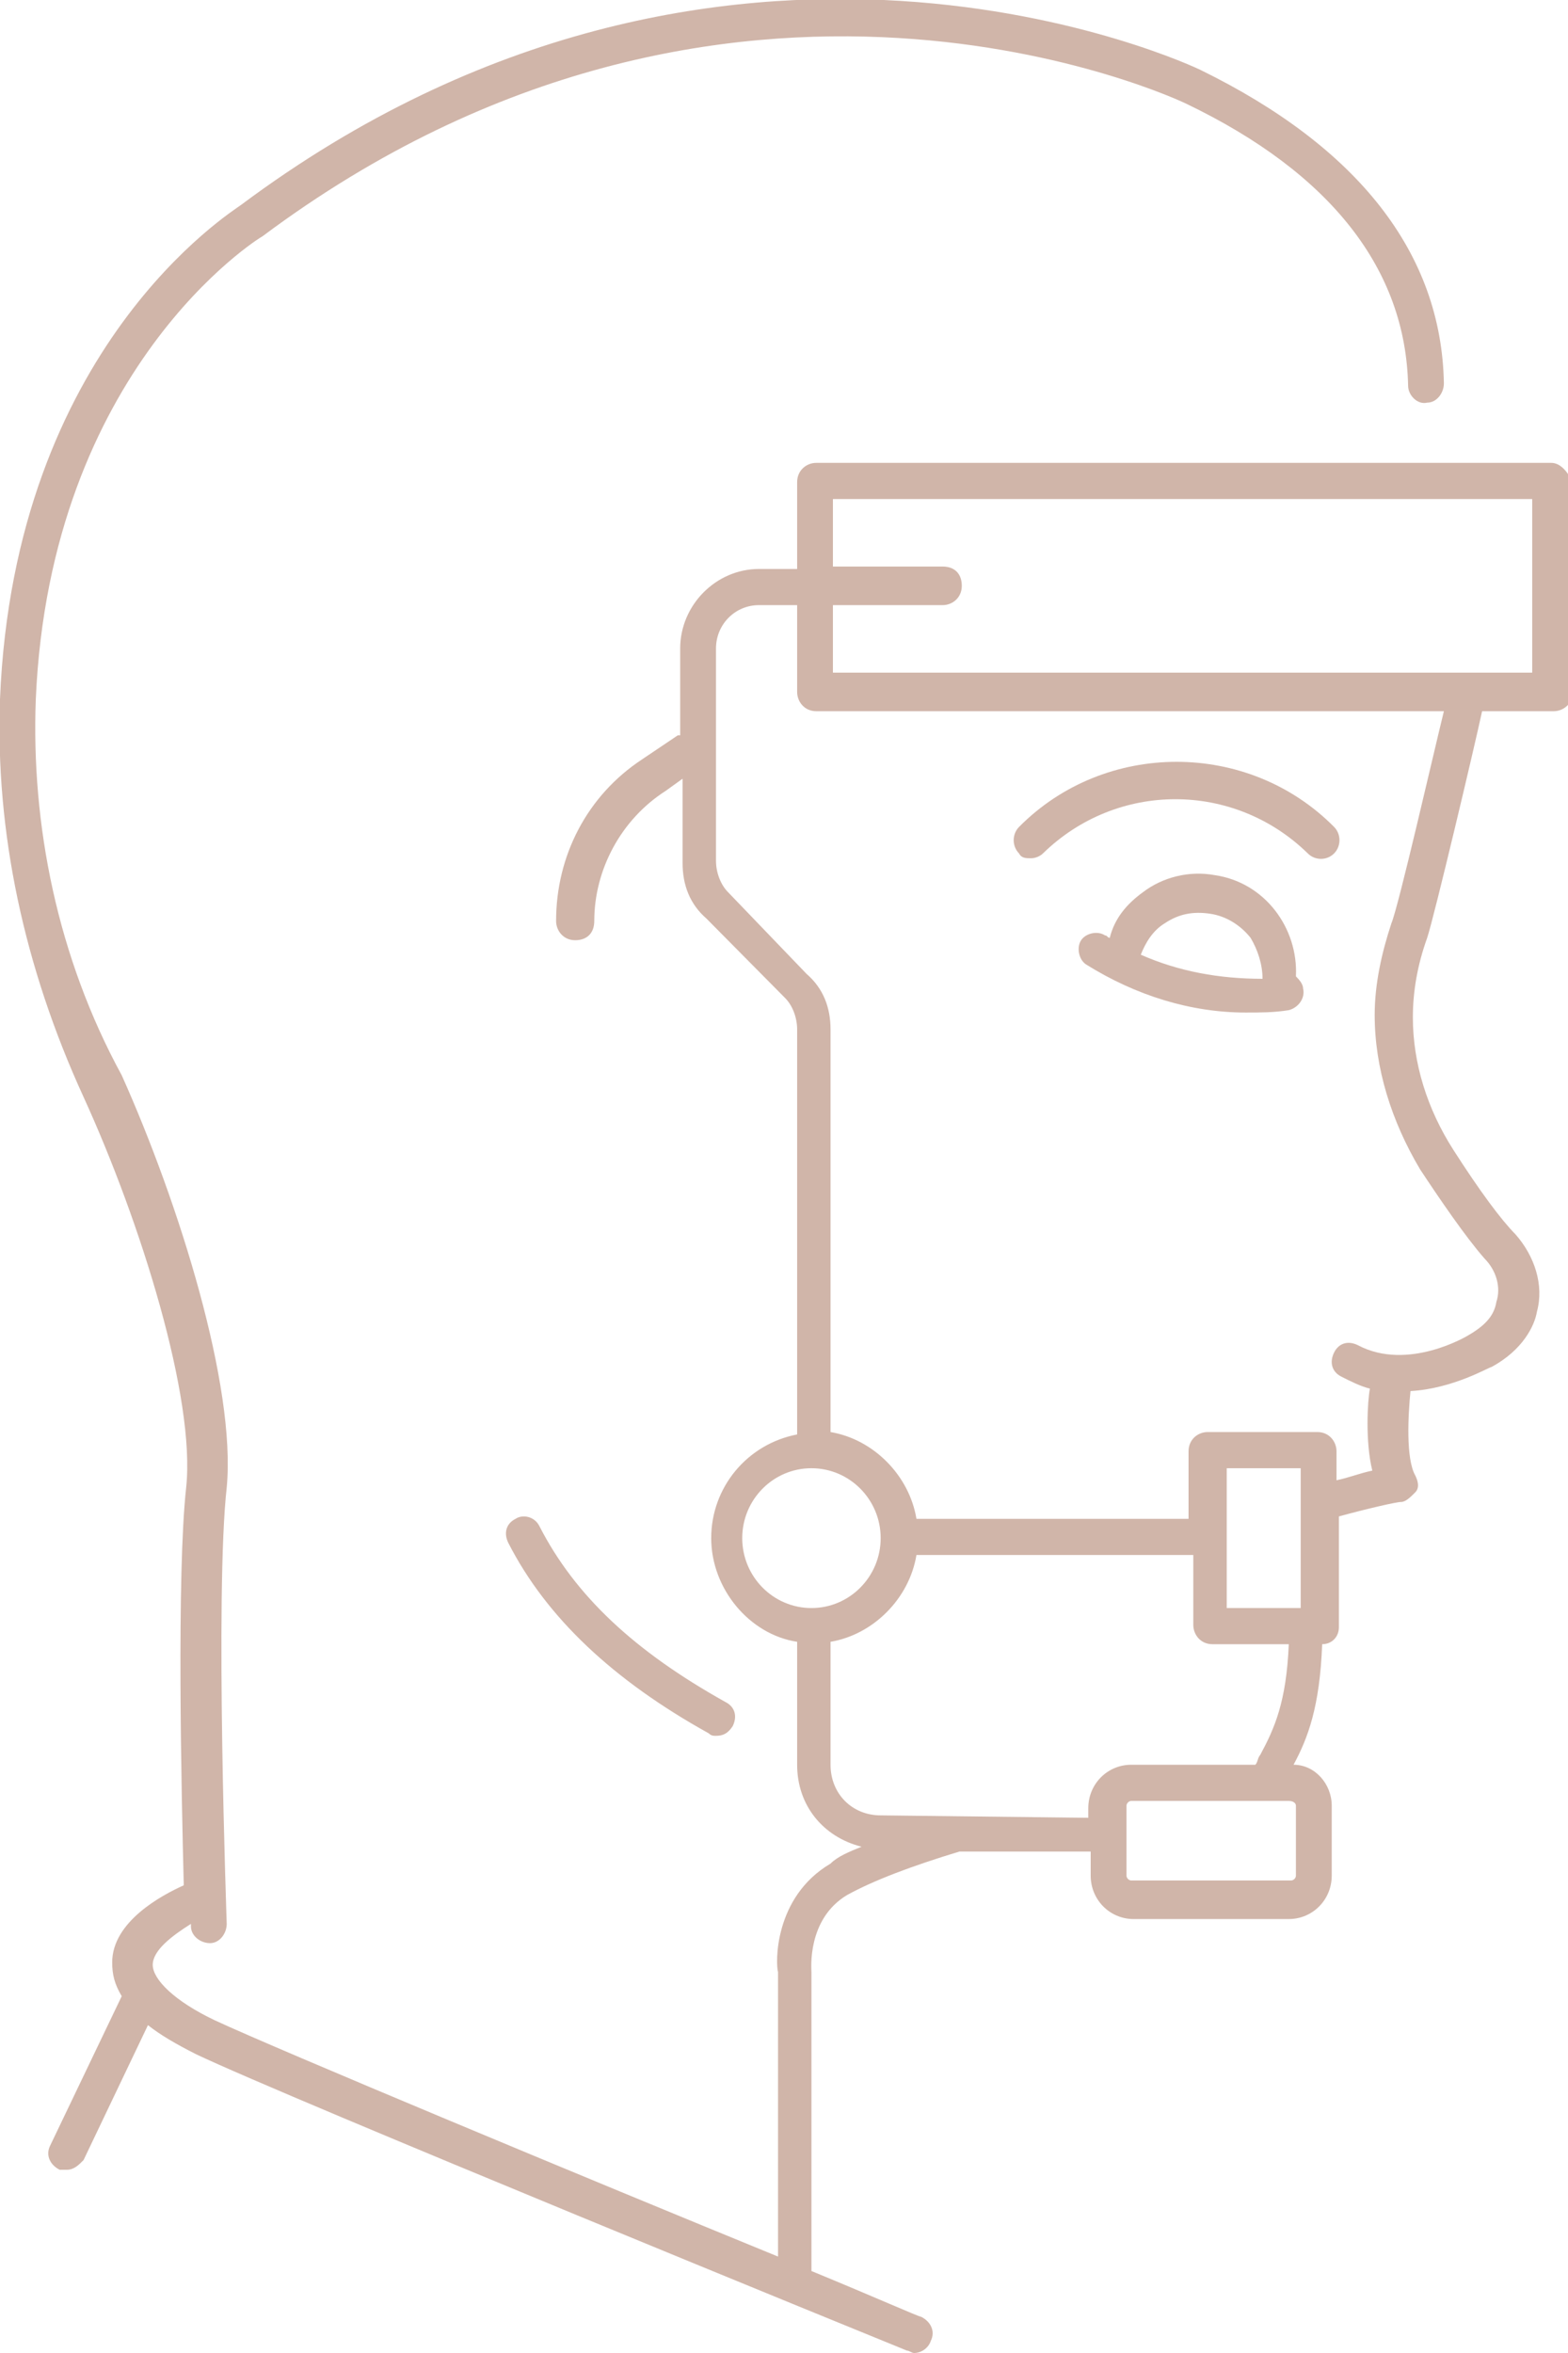 <svg width="66" height="99" viewBox="0 0 66 99" fill="none" xmlns="http://www.w3.org/2000/svg">
<g clip-path="url(#clip0_10_18533)">
<path d="M21.699 63.904C21.297 64.106 21.196 64.512 21.397 64.918C23.005 68.062 25.817 70.7 29.836 72.931C29.936 73.033 30.037 73.033 30.137 73.033C30.438 73.033 30.639 72.931 30.84 72.627C31.041 72.221 30.941 71.816 30.539 71.613C26.721 69.483 24.21 67.15 22.703 64.208C22.502 63.802 22 63.701 21.699 63.904Z" fill="#D0B5A9"/>
<path d="M65.297 19.475H34.356C33.954 19.475 33.553 19.78 33.553 20.287V23.939H31.945C30.137 23.939 28.63 25.46 28.63 27.286V30.938H28.53L27.023 31.952C24.712 33.473 23.407 36.009 23.407 38.748C23.407 39.154 23.708 39.559 24.21 39.559C24.712 39.559 25.014 39.255 25.014 38.748C25.014 36.618 26.119 34.488 28.027 33.27L28.731 32.763V36.313C28.731 37.226 29.032 38.038 29.735 38.647L33.05 41.994C33.352 42.298 33.553 42.805 33.553 43.312V60.353C31.443 60.759 29.936 62.585 29.936 64.715C29.936 66.845 31.544 68.772 33.553 69.077V74.25C33.553 75.974 34.658 77.293 36.265 77.699C35.763 77.902 35.26 78.105 34.959 78.409C32.548 79.829 32.648 82.669 32.749 82.973V94.943C24.813 91.697 11.653 86.219 9.041 85.002C7.333 84.191 6.429 83.278 6.429 82.669C6.429 82.06 7.233 81.452 8.037 80.945C8.037 81.046 8.037 81.046 8.037 81.046C8.037 81.452 8.438 81.756 8.84 81.756C9.242 81.756 9.543 81.35 9.543 80.945C9.543 80.843 9.041 67.048 9.543 62.585C9.945 58.325 7.534 50.616 5.123 45.24C2.411 40.27 1.306 34.691 1.507 29.416C2.11 15.52 10.849 10.042 11.05 9.941C30.74 -4.767 49.726 4.26 49.927 4.362C56.055 7.303 59.169 11.361 59.27 16.23C59.27 16.635 59.671 17.041 60.073 16.94C60.475 16.94 60.776 16.534 60.776 16.128C60.676 10.651 57.16 6.188 50.53 2.942C50.329 2.84 30.539 -6.593 10.146 8.622C9.744 8.926 0.603 14.607 7.87955e-05 29.416C-0.201 34.995 1.005 40.675 3.516 46.153C5.927 51.427 8.238 58.832 7.836 62.585C7.434 66.237 7.635 75.366 7.735 79.322C6.831 79.728 4.722 80.843 4.722 82.568C4.722 83.075 4.822 83.481 5.123 83.988L2.11 90.277C1.909 90.682 2.11 91.088 2.511 91.291C2.612 91.291 2.712 91.291 2.813 91.291C3.114 91.291 3.315 91.088 3.516 90.885L6.228 85.205C6.731 85.611 7.434 86.016 8.238 86.422C12.055 88.248 37.169 98.493 38.174 98.899C38.274 98.899 38.374 99 38.475 99C38.776 99 39.078 98.797 39.178 98.493C39.379 98.087 39.178 97.681 38.776 97.478C38.676 97.478 36.868 96.667 34.155 95.551V82.973C34.155 82.872 33.954 80.742 35.662 79.728C36.767 79.119 38.374 78.51 40.384 77.902H45.909V78.916C45.909 79.93 46.712 80.742 47.717 80.742H54.247C55.251 80.742 56.055 79.93 56.055 78.916V75.974C56.055 75.061 55.352 74.25 54.448 74.25C55.05 73.134 55.553 71.816 55.653 69.178C56.055 69.178 56.356 68.874 56.356 68.468V63.802C57.461 63.498 58.767 63.194 58.968 63.194C59.169 63.194 59.37 62.991 59.571 62.788C59.772 62.585 59.671 62.281 59.571 62.078C59.169 61.368 59.27 59.542 59.37 58.528C61.178 58.426 62.685 57.513 62.785 57.513C64.091 56.803 64.594 55.789 64.694 55.18C64.996 54.065 64.594 52.847 63.79 51.934C63.187 51.326 62.283 50.109 61.178 48.384C60.073 46.66 59.47 44.733 59.47 42.805C59.47 41.69 59.671 40.574 60.073 39.458C60.374 38.545 62.082 31.343 62.384 29.923H65.397C65.799 29.923 66.201 29.619 66.201 29.112V20.287C66 19.881 65.699 19.475 65.297 19.475ZM31.242 64.715C31.242 63.092 32.548 61.774 34.155 61.774C35.763 61.774 37.069 63.092 37.069 64.715C37.069 66.338 35.763 67.657 34.155 67.657C32.548 67.657 31.242 66.338 31.242 64.715ZM37.069 76.38C35.863 76.38 34.959 75.467 34.959 74.25V69.077C36.767 68.772 38.274 67.251 38.575 65.425H50.228V68.367C50.228 68.772 50.53 69.178 51.032 69.178H54.247C54.146 71.613 53.644 72.728 53.041 73.844C52.941 73.946 52.941 74.149 52.84 74.25H47.617C46.612 74.25 45.808 75.061 45.808 76.076V76.482L37.069 76.38ZM54.749 67.657C54.648 67.657 54.648 67.657 54.548 67.657H51.635V61.774H54.749V67.657ZM54.548 75.974V78.916C54.548 79.017 54.448 79.119 54.347 79.119H47.617C47.516 79.119 47.416 79.017 47.416 78.916V75.974C47.416 75.873 47.516 75.772 47.617 75.772H54.247C54.448 75.772 54.548 75.873 54.548 75.974ZM58.566 38.849C58.164 40.067 57.863 41.385 57.863 42.704C57.863 44.935 58.566 47.167 59.772 49.196C60.575 50.413 61.681 52.036 62.484 52.949C62.986 53.456 63.187 54.166 62.986 54.775C62.886 55.383 62.484 55.789 61.781 56.195C61.781 56.195 59.27 57.716 57.16 56.6C56.758 56.398 56.356 56.499 56.155 56.905C55.954 57.31 56.055 57.716 56.457 57.919C56.858 58.122 57.26 58.325 57.662 58.426C57.562 58.933 57.461 60.658 57.763 61.875C57.26 61.976 56.758 62.179 56.256 62.281V61.063C56.256 60.658 55.954 60.252 55.452 60.252H50.831C50.429 60.252 50.028 60.556 50.028 61.063V63.904H38.575C38.274 62.078 36.767 60.556 34.959 60.252V43.312C34.959 42.4 34.658 41.588 33.954 40.98L30.639 37.531C30.338 37.226 30.137 36.719 30.137 36.212V27.286C30.137 26.271 30.941 25.46 31.945 25.46H33.553V29.112C33.553 29.517 33.854 29.923 34.356 29.923H60.776C60.374 31.546 58.868 38.139 58.566 38.849ZM64.493 28.3H35.059V25.46H39.68C40.082 25.46 40.484 25.156 40.484 24.649C40.484 24.141 40.183 23.837 39.68 23.837H35.059V20.997H64.493V28.3Z" fill="#D0B5A9"/>
<path d="M43.396 36.111C43.597 36.111 43.798 36.009 43.899 35.908C47.013 32.865 51.935 32.865 55.049 35.908C55.351 36.212 55.853 36.212 56.154 35.908C56.456 35.603 56.456 35.096 56.154 34.792C52.538 31.14 46.51 31.14 42.894 34.792C42.593 35.096 42.593 35.603 42.894 35.908C42.995 36.111 43.195 36.111 43.396 36.111Z" fill="#D0B5A9"/>
<path d="M54.548 41.081C54.648 39.052 53.242 37.125 51.132 36.821C50.027 36.618 48.922 36.922 48.119 37.531C47.416 38.038 46.913 38.647 46.712 39.458C46.612 39.458 46.612 39.356 46.511 39.356C46.21 39.154 45.708 39.255 45.507 39.559C45.306 39.864 45.406 40.371 45.708 40.574C47.817 41.892 50.128 42.602 52.438 42.602C53.041 42.602 53.644 42.602 54.247 42.501C54.648 42.4 54.95 41.994 54.849 41.588C54.849 41.385 54.648 41.182 54.548 41.081ZM48.018 40.168C48.219 39.661 48.521 39.154 49.023 38.849C49.626 38.444 50.228 38.342 50.931 38.444C51.635 38.545 52.237 38.951 52.639 39.458C52.941 39.965 53.142 40.574 53.142 41.182C51.333 41.182 49.626 40.878 48.018 40.168Z" fill="#D0B5A9"/>
</g>
<defs>
<clipPath id="clip0_10_18533">
<rect width="66" height="99" fill="white"/>
</clipPath>
</defs>
</svg>
